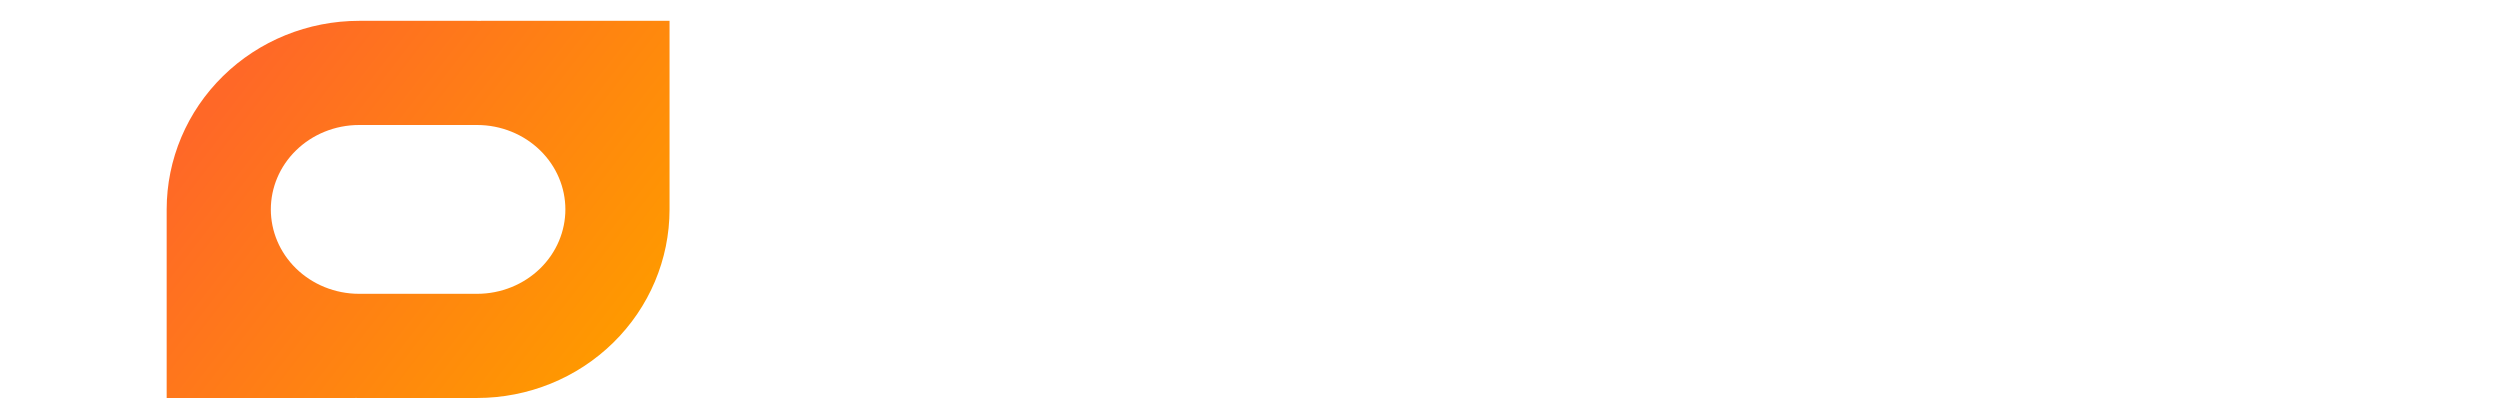 <svg width="120" height="20" viewBox="0 0 120 20" fill="none" xmlns="http://www.w3.org/2000/svg">
<mask id="path-1-inside-1_185_10351" fill="white">
<path fill-rule="evenodd" clip-rule="evenodd" d="M53.862 3.35L56.276 5.764H56.276V12.626C56.276 14.835 54.485 16.626 52.276 16.626H43.379C41.17 16.626 39.379 14.835 39.379 12.626V7.35C39.379 5.141 41.17 3.35 43.379 3.35H53.862Z"/>
</mask>
<path d="M56.276 5.764L54.154 7.885L55.033 8.764H56.276V5.764ZM53.862 3.35L55.983 1.229L55.104 0.35H53.862V3.35ZM56.276 5.764H59.276V2.764H56.276V5.764ZM58.397 3.643L55.983 1.229L51.74 5.472L54.154 7.885L58.397 3.643ZM56.276 2.764H56.276V8.764H56.276V2.764ZM53.276 5.764V12.626H59.276V5.764H53.276ZM53.276 12.626C53.276 13.178 52.828 13.626 52.276 13.626V19.626C56.142 19.626 59.276 16.492 59.276 12.626H53.276ZM52.276 13.626H43.379V19.626H52.276V13.626ZM43.379 13.626C42.827 13.626 42.379 13.178 42.379 12.626H36.379C36.379 16.492 39.513 19.626 43.379 19.626V13.626ZM42.379 12.626V7.35H36.379V12.626H42.379ZM42.379 7.35C42.379 6.798 42.827 6.35 43.379 6.35V0.35C39.513 0.35 36.379 3.484 36.379 7.35H42.379ZM43.379 6.35H53.862V0.35H43.379V6.35Z"  mask="url(#path-1-inside-1_185_10351)"/>
<path fill-rule="evenodd" clip-rule="evenodd" d="M58.629 3.35H58.086V16.204H71.181C72.083 16.142 72.928 15.741 73.544 15.079C74.16 14.418 74.502 13.547 74.5 12.643V12.402C74.5 11.781 74.339 11.171 74.032 10.632C73.725 10.092 73.284 9.642 72.75 9.324C73.126 9.113 73.441 8.807 73.663 8.436C73.886 8.066 74.008 7.644 74.017 7.212V6.428C74.014 5.613 73.689 4.832 73.112 4.255C72.536 3.679 71.755 3.354 70.94 3.35H58.629ZM70.457 13.126H61.164V11.075H70.457C70.582 11.083 70.7 11.136 70.789 11.225C70.878 11.314 70.931 11.432 70.94 11.557V12.643C70.931 12.769 70.878 12.887 70.789 12.975C70.7 13.064 70.582 13.118 70.457 13.126ZM70.457 8.48H61.164V6.428H70.457C70.582 6.436 70.7 6.49 70.789 6.579C70.878 6.668 70.931 6.785 70.94 6.911V7.997C70.931 8.122 70.878 8.24 70.789 8.329C70.7 8.418 70.582 8.471 70.457 8.48Z" />
<path fill-rule="evenodd" clip-rule="evenodd" d="M76.189 3.35H89.043C89.811 3.397 90.533 3.735 91.06 4.296C91.588 4.857 91.88 5.598 91.879 6.368V9.385C91.879 10.055 91.653 10.706 91.237 11.232C90.82 11.758 90.239 12.128 89.586 12.281L92.181 16.325H88.56L86.026 12.402H79.207V16.325H76.189V3.35ZM88.862 6.911V8.902C88.853 9.027 88.8 9.145 88.711 9.234C88.622 9.323 88.504 9.376 88.379 9.385H79.207V6.428H88.379C88.504 6.436 88.622 6.49 88.711 6.579C88.8 6.668 88.853 6.785 88.862 6.911Z" />
<path d="M97.31 3.35H94.293V16.023H97.31V3.35Z" />
<path d="M113 6.428V5.764C113 5.124 112.745 4.51 112.293 4.057C111.84 3.605 111.226 3.35 110.586 3.35H101.957C101.184 3.414 100.463 3.766 99.938 4.336C99.413 4.906 99.121 5.653 99.12 6.428V13.126C99.121 13.902 99.413 14.648 99.938 15.218C100.463 15.788 101.184 16.14 101.957 16.204H110.586C111.226 16.204 111.84 15.95 112.293 15.497C112.745 15.044 113 14.43 113 13.79V13.126H102.681C102.555 13.118 102.438 13.064 102.349 12.975C102.26 12.887 102.206 12.769 102.198 12.643V6.911C102.206 6.785 102.26 6.668 102.349 6.579C102.438 6.49 102.555 6.436 102.681 6.428H113Z" />
<path fill-rule="evenodd" clip-rule="evenodd" d="M14.205 12.881C14.992 13.652 16.081 14.103 17.238 14.103H22.9C24.056 14.103 25.145 13.652 25.933 12.881C26.717 12.113 27.138 11.093 27.138 10.052C27.138 9.01 26.717 7.991 25.933 7.223C25.145 6.451 24.056 6 22.9 6H17.238C16.081 6 14.992 6.451 14.205 7.223C13.421 7.991 13 9.01 13 10.052C13 11.093 13.421 12.113 14.205 12.881ZM17.238 19.103C17.175 19.103 17.113 19.103 17.05 19.102L17.052 19.103H8V10.052C8 7.651 8.973 5.349 10.706 3.651C12.438 1.954 14.788 1 17.238 1H22.9C22.963 1 23.025 1.001 23.088 1.002L23.086 1H32.138V10.001C32.138 10.018 32.138 10.035 32.138 10.052C32.138 12.452 31.165 14.755 29.432 16.452C27.7 18.15 25.35 19.103 22.9 19.103H17.238Z" fill="url(#paint0_linear_185_10351)"/>
<defs>
<linearGradient id="paint0_linear_185_10351" x1="11.5" y1="3.5" x2="29" y2="17" gradientUnits="userSpaceOnUse">
<stop stop-color="#FF6827"/>
<stop offset="1" stop-color="#FF9900"/>
</linearGradient>
</defs>
</svg>
